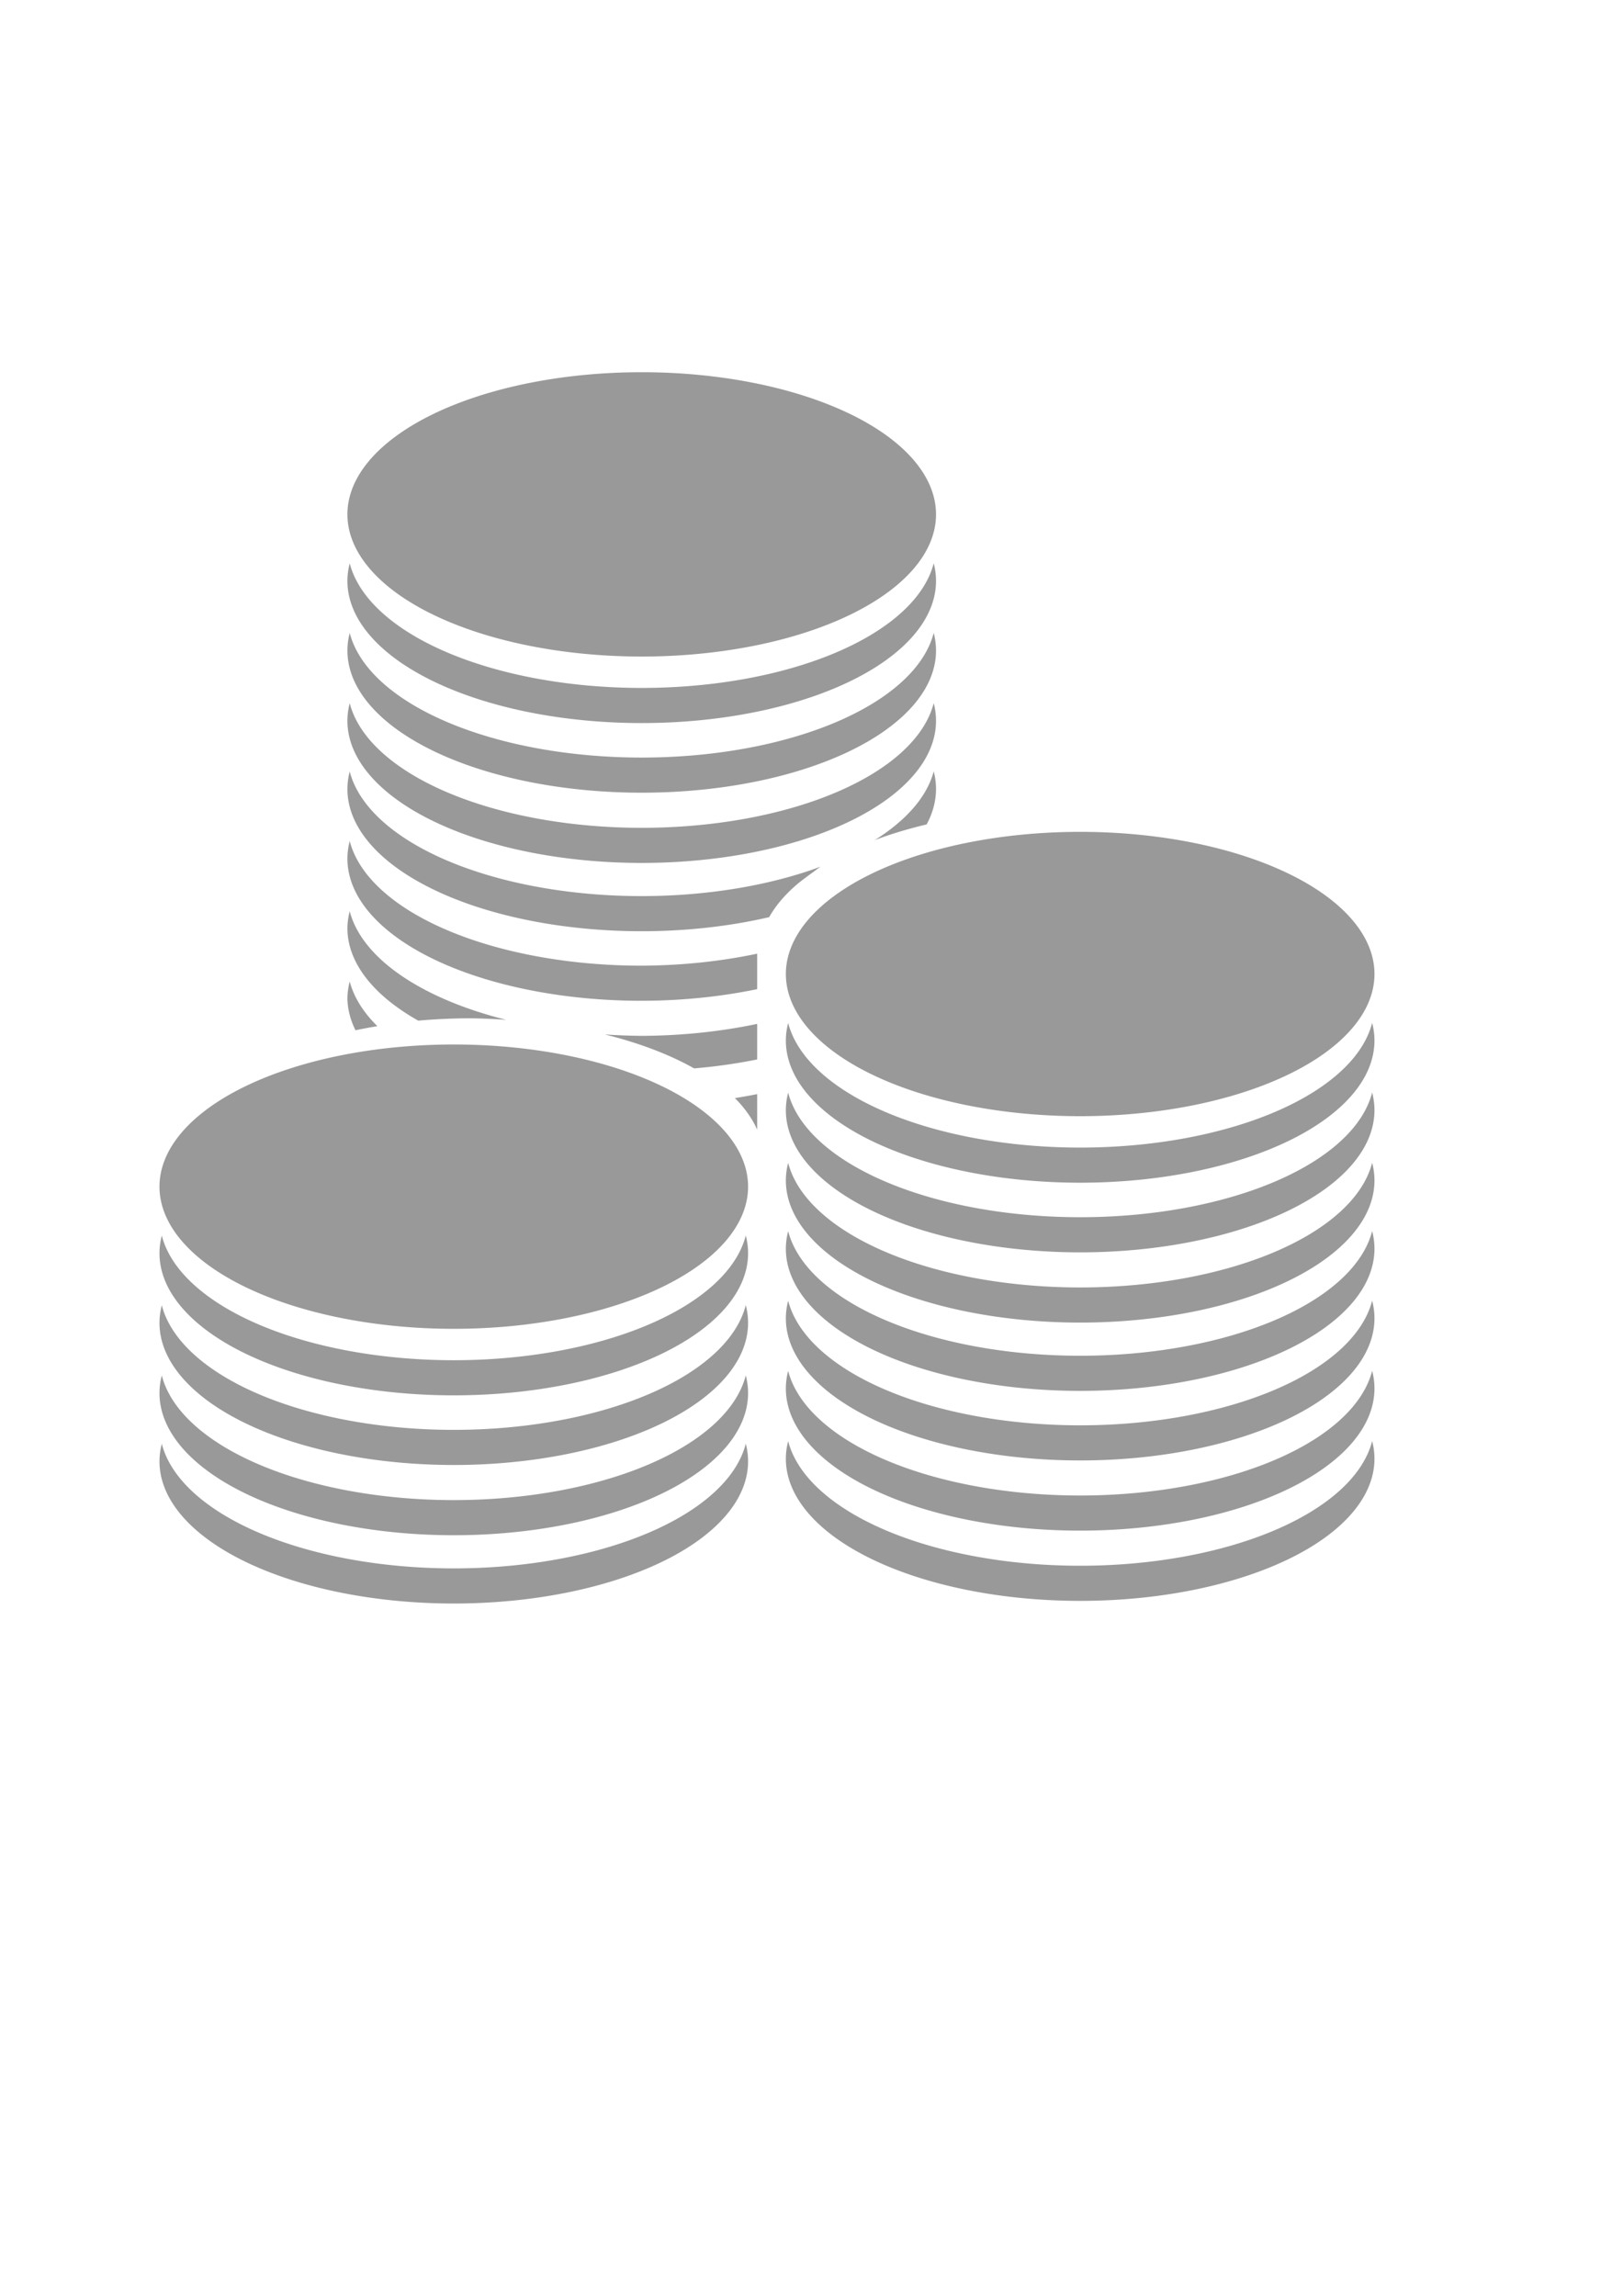<?xml version="1.0" encoding="UTF-8" standalone="no"?>
<!-- Created with Inkscape (http://www.inkscape.org/) -->

<svg
   width="210mm"
   height="297mm"
   viewBox="0 0 210 297"
   version="1.1"
   id="svg9406"
   inkscape:version="1.1.1 (3bf5ae0d25, 2021-09-20)"
   sodipodi:docname="coins.svg"
   xmlns:inkscape="http://www.inkscape.org/namespaces/inkscape"
   xmlns:sodipodi="http://sodipodi.sourceforge.net/DTD/sodipodi-0.dtd"
   xmlns="http://www.w3.org/2000/svg"
   xmlns:svg="http://www.w3.org/2000/svg">
  <sodipodi:namedview
     id="namedview9408"
     pagecolor="#505050"
     bordercolor="#eeeeee"
     borderopacity="1"
     inkscape:pageshadow="0"
     inkscape:pageopacity="0"
     inkscape:pagecheckerboard="0"
     inkscape:document-units="mm"
     showgrid="false"
     inkscape:zoom="0.74118967"
     inkscape:cx="397.33419"
     inkscape:cy="561.93443"
     inkscape:window-width="1920"
     inkscape:window-height="1017"
     inkscape:window-x="-8"
     inkscape:window-y="-8"
     inkscape:window-maximized="1"
     inkscape:current-layer="layer1" />
  <defs
     id="defs9403" />
  <g
     inkscape:label="Warstwa 1"
     inkscape:groupmode="layer"
     id="layer1">
    <path
       id="path31-4-5"
       style="fill:#999999;stroke-width:0.123"
       d="M 83.031,48.152 A 38.08,18.391 0 0 0 44.952,66.543 38.08,18.391 0 0 0 83.031,84.934 38.08,18.391 0 0 0 121.111,66.543 38.08,18.391 0 0 0 83.031,48.152 Z m 37.783,24.713 a 38.08,18.391 0 0 1 -37.783,16.131 38.08,18.391 0 0 1 -37.78,-16.119 38.08,18.391 0 0 0 -0.299,2.272 38.08,18.391 0 0 0 38.079,18.391 38.08,18.391 0 0 0 38.08,-18.391 38.08,18.391 0 0 0 -0.297,-2.284 z m 0,9.008 a 38.08,18.391 0 0 1 -37.783,16.131 38.08,18.391 0 0 1 -37.78,-16.119 38.08,18.391 0 0 0 -0.299,2.272 38.08,18.391 0 0 0 38.079,18.391 38.08,18.391 0 0 0 38.08,-18.391 38.08,18.391 0 0 0 -0.297,-2.284 z m 0,9.087 A 38.08,18.391 0 0 1 83.031,107.092 38.08,18.391 0 0 1 45.251,90.972 a 38.08,18.391 0 0 0 -0.299,2.272 38.08,18.391 0 0 0 38.079,18.391 38.08,18.391 0 0 0 38.08,-18.391 38.08,18.391 0 0 0 -0.297,-2.284 z m 0,8.835 a 38.08,18.391 0 0 1 -7.628,8.885 38.08,18.391 0 0 1 6.713,-2.027 38.08,18.391 0 0 0 1.213,-4.575 38.08,18.391 0 0 0 -0.297,-2.284 z m -75.563,0.012 a 38.08,18.391 0 0 0 -0.299,2.272 38.08,18.391 0 0 0 38.079,18.391 38.08,18.391 0 0 0 16.494,-1.823 38.08,18.391 0 0 1 3.808,-4.417 38.08,18.391 0 0 1 0.875,-0.667 38.08,18.391 0 0 1 1.045,-0.768 38.08,18.391 0 0 1 0.918,-0.675 38.08,18.391 0 0 1 -23.14,3.806 38.08,18.391 0 0 1 -37.78,-16.119 z m 94.511,7.807 a 38.08,18.391 0 0 0 -38.079,18.391 38.08,18.391 0 0 0 38.079,18.391 38.08,18.391 0 0 0 38.08,-18.391 38.08,18.391 0 0 0 -38.08,-18.391 z m -94.511,1.192 a 38.08,18.391 0 0 0 -0.299,2.272 38.08,18.391 0 0 0 38.079,18.391 38.08,18.391 0 0 0 14.94,-1.508 v -4.589 a 38.08,18.391 0 0 1 -14.94,1.554 38.08,18.391 0 0 1 -37.78,-16.119 z m 0,9.079 a 38.08,18.391 0 0 0 -0.299,2.272 38.08,18.391 0 0 0 9.164,11.88 38.08,18.391 0 0 1 6.87,-0.305 38.08,18.391 0 0 1 4.515,0.201 38.08,18.391 0 0 1 -20.25,-14.047 z m 0,9.087 a 38.08,18.391 0 0 0 -0.299,2.272 38.08,18.391 0 0 0 1.045,4.037 38.08,18.391 0 0 1 2.831,-0.53 38.08,18.391 0 0 1 -3.578,-5.779 z m 132.293,5.355 a 38.08,18.391 0 0 1 -37.783,16.131 38.08,18.391 0 0 1 -37.78,-16.119 38.08,18.391 0 0 0 -0.299,2.272 38.08,18.391 0 0 0 38.079,18.391 38.08,18.391 0 0 0 38.08,-18.391 38.08,18.391 0 0 0 -0.297,-2.284 z m -79.573,0.128 a 38.08,18.391 0 0 1 -14.94,1.55 38.08,18.391 0 0 1 -4.789,-0.187 38.08,18.391 0 0 1 11.574,4.396 38.08,18.391 0 0 0 8.155,-1.158 z m -39.257,2.667 a 38.08,18.391 0 0 0 -38.079,18.391 38.08,18.391 0 0 0 38.079,18.391 38.08,18.391 0 0 0 38.08,-18.391 38.08,18.391 0 0 0 -38.08,-18.391 z m 118.83,6.214 a 38.08,18.391 0 0 1 -37.783,16.131 38.08,18.391 0 0 1 -37.78,-16.119 38.08,18.391 0 0 0 -0.299,2.272 38.08,18.391 0 0 0 38.079,18.391 38.08,18.391 0 0 0 38.08,-18.391 38.08,18.391 0 0 0 -0.297,-2.284 z m -79.573,0.207 a 38.08,18.391 0 0 1 -2.88,0.511 38.08,18.391 0 0 1 2.88,4.086 z m 79.573,8.88 a 38.08,18.391 0 0 1 -37.783,16.131 38.08,18.391 0 0 1 -37.78,-16.119 38.08,18.391 0 0 0 -0.299,2.272 38.08,18.391 0 0 0 38.079,18.391 38.08,18.391 0 0 0 38.08,-18.391 38.08,18.391 0 0 0 -0.297,-2.284 z m 0,8.835 a 38.08,18.391 0 0 1 -37.783,16.131 38.08,18.391 0 0 1 -37.78,-16.119 38.08,18.391 0 0 0 -0.299,2.272 38.08,18.391 0 0 0 38.079,18.391 38.08,18.391 0 0 0 38.08,-18.391 38.08,18.391 0 0 0 -0.297,-2.284 z m -81.047,0.578 a 38.08,18.391 0 0 1 -37.783,16.131 38.08,18.391 0 0 1 -37.78,-16.119 38.08,18.391 0 0 0 -0.299,2.272 38.08,18.391 0 0 0 38.079,18.391 38.08,18.391 0 0 0 38.08,-18.391 38.08,18.391 0 0 0 -0.297,-2.284 z m 81.047,8.422 a 38.08,18.391 0 0 1 -37.783,16.131 38.08,18.391 0 0 1 -37.78,-16.119 38.08,18.391 0 0 0 -0.299,2.272 38.08,18.391 0 0 0 38.079,18.391 38.08,18.391 0 0 0 38.08,-18.391 38.08,18.391 0 0 0 -0.297,-2.284 z m -81.047,0.587 a 38.08,18.391 0 0 1 -37.783,16.131 38.08,18.391 0 0 1 -37.78,-16.119 38.08,18.391 0 0 0 -0.299,2.272 38.08,18.391 0 0 0 38.079,18.391 38.08,18.391 0 0 0 38.08,-18.391 38.08,18.391 0 0 0 -0.297,-2.284 z m 81.047,8.492 a 38.08,18.391 0 0 1 -37.783,16.131 38.08,18.391 0 0 1 -37.78,-16.119 38.08,18.391 0 0 0 -0.299,2.272 38.08,18.391 0 0 0 38.079,18.391 38.08,18.391 0 0 0 38.08,-18.391 38.08,18.391 0 0 0 -0.297,-2.284 z m -81.047,0.594 a 38.08,18.391 0 0 1 -37.783,16.131 38.08,18.391 0 0 1 -37.78,-16.119 38.08,18.391 0 0 0 -0.299,2.272 38.08,18.391 0 0 0 38.079,18.391 38.08,18.391 0 0 0 38.08,-18.391 38.08,18.391 0 0 0 -0.297,-2.284 z m 81.047,8.493 a 38.08,18.391 0 0 1 -37.783,16.131 38.08,18.391 0 0 1 -37.78,-16.119 38.08,18.391 0 0 0 -0.299,2.272 38.08,18.391 0 0 0 38.079,18.391 38.08,18.391 0 0 0 38.08,-18.391 38.08,18.391 0 0 0 -0.297,-2.284 z m -81.047,0.342 a 38.08,18.391 0 0 1 -37.783,16.131 38.08,18.391 0 0 1 -37.78,-16.119 38.08,18.391 0 0 0 -0.299,2.272 38.08,18.391 0 0 0 38.079,18.391 38.08,18.391 0 0 0 38.08,-18.391 38.08,18.391 0 0 0 -0.297,-2.284 z" />
  </g>
</svg>
